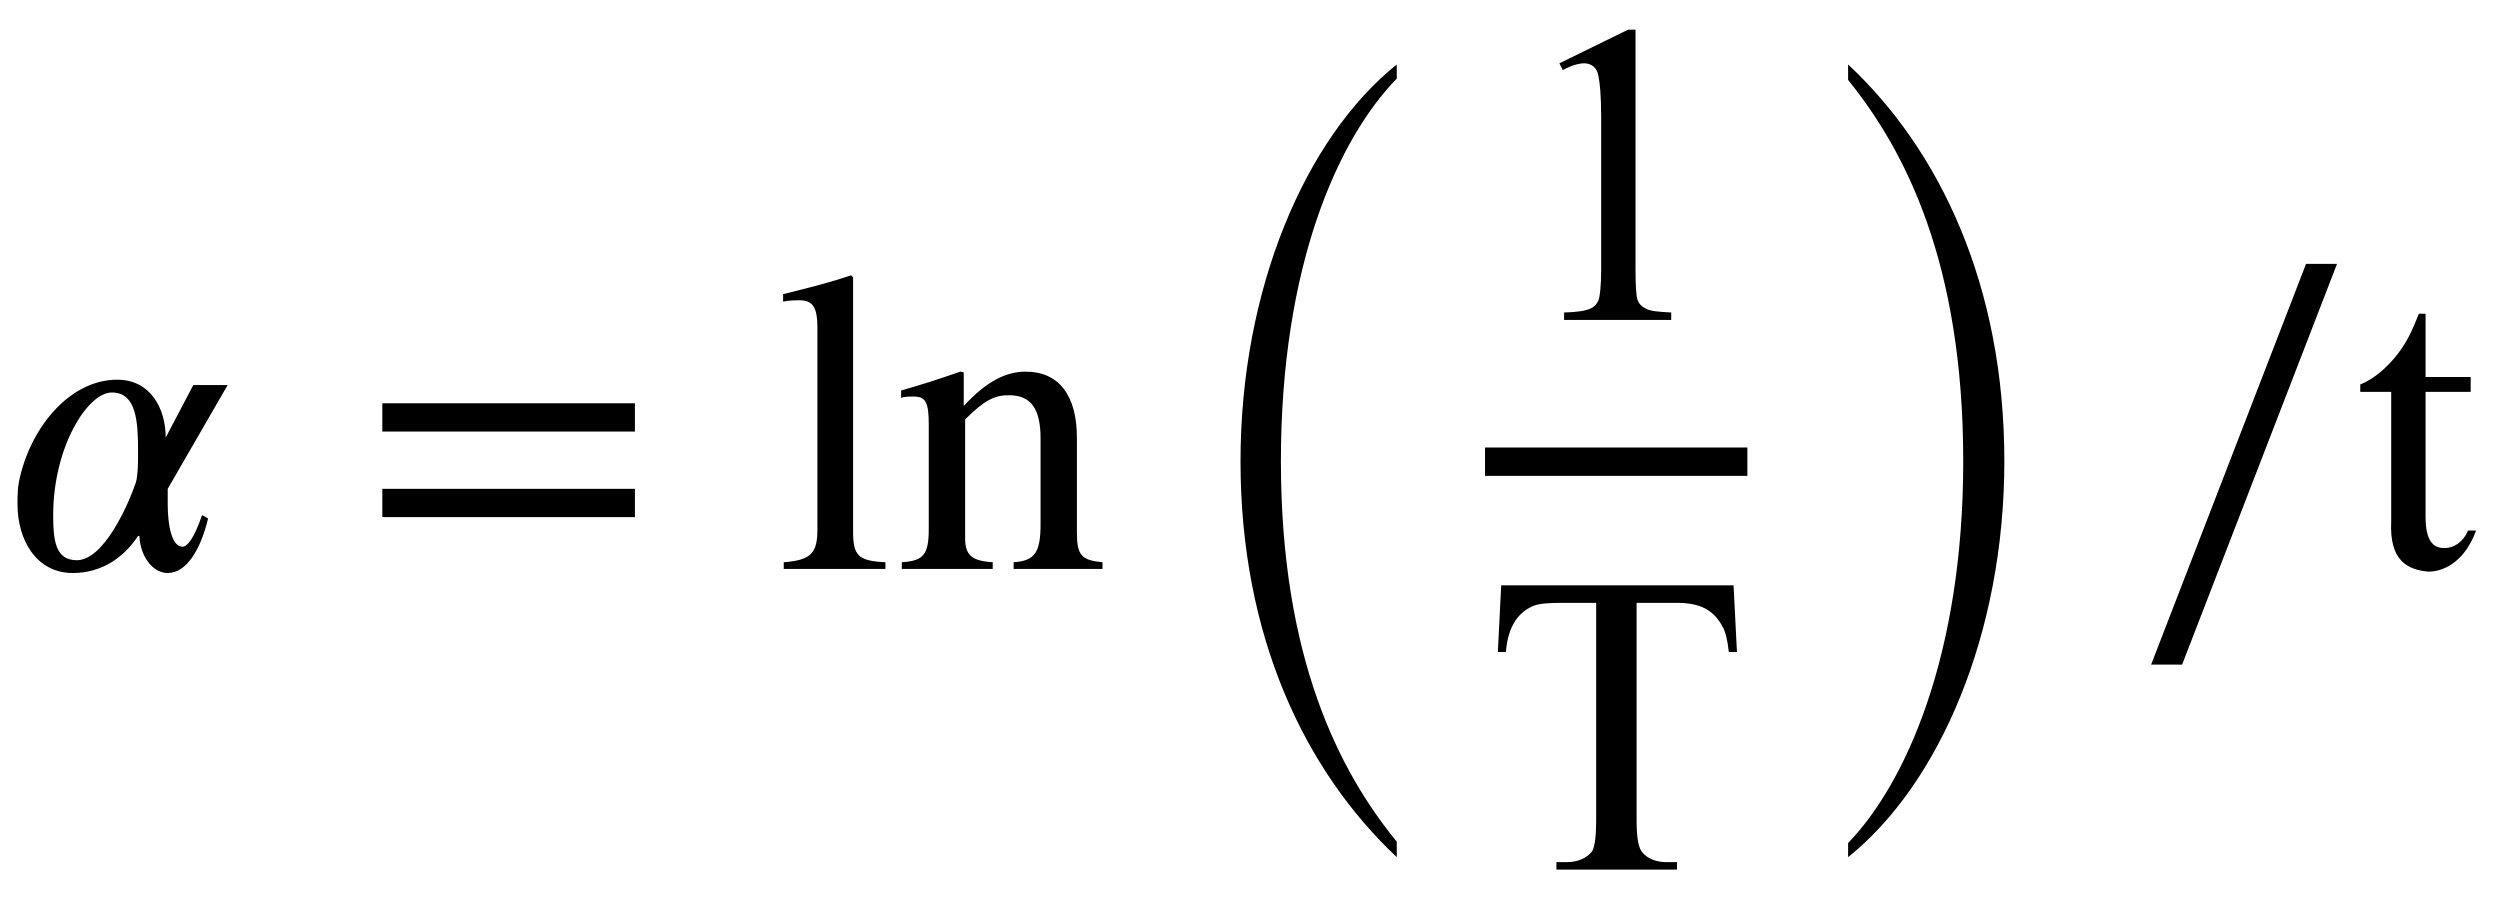 <?xml version="1.0" encoding="UTF-8"?>
<svg xmlns="http://www.w3.org/2000/svg" xmlns:xlink="http://www.w3.org/1999/xlink" width="58pt" height="21pt" viewBox="0 0 58 21" version="1.1">
<defs>
<g>
<symbol overflow="visible" id="glyph0-0">
<path style="stroke:none;" d=""/>
</symbol>
<symbol overflow="visible" id="glyph0-1">
<path style="stroke:none;" d="M 5.281 -4.266 L 4.484 -4.266 L 3.844 -3.047 C 3.844 -3.734 3.484 -4.391 2.719 -4.391 C 1.641 -4.391 0.75 -3.328 0.469 -2.156 C 0.406 -1.906 0.406 -1.719 0.406 -1.5 C 0.406 -0.672 0.844 0.094 1.688 0.094 C 2.359 0.094 2.875 -0.266 3.203 -0.766 L 3.234 -0.766 C 3.25 -0.312 3.531 0.094 3.891 0.094 C 4.328 0.094 4.656 -0.453 4.828 -1.172 L 4.688 -1.25 C 4.5 -0.703 4.344 -0.516 4.234 -0.516 C 3.984 -0.516 3.891 -1.016 3.891 -1.5 L 3.891 -1.859 Z M 3.203 -2.719 C 3.203 -2.453 3.203 -2.219 3.156 -2.016 C 2.969 -1.469 2.406 -0.203 1.781 -0.203 C 1.281 -0.203 1.234 -0.672 1.234 -1.25 C 1.234 -2.828 2.031 -4.094 2.594 -4.094 C 3.172 -4.094 3.203 -3.406 3.203 -2.719 Z M 3.203 -2.719 "/>
</symbol>
<symbol overflow="visible" id="glyph1-0">
<path style="stroke:none;" d=""/>
</symbol>
<symbol overflow="visible" id="glyph1-1">
<path style="stroke:none;" d="M 6.344 -3.188 L 6.344 -3.844 L 0.484 -3.844 L 0.484 -3.188 Z M 6.344 -1.203 L 6.344 -1.859 L 0.484 -1.859 L 0.484 -1.203 Z M 6.344 -1.203 "/>
</symbol>
<symbol overflow="visible" id="glyph1-2">
<path style="stroke:none;" d="M 2.562 0 L 2.562 -0.156 C 1.922 -0.188 1.812 -0.312 1.812 -0.875 L 1.812 -6.766 L 1.766 -6.812 C 1.25 -6.641 0.875 -6.547 0.188 -6.375 L 0.188 -6.203 C 0.344 -6.234 0.484 -6.234 0.562 -6.234 C 0.875 -6.234 0.984 -6.078 0.984 -5.594 L 0.984 -0.922 C 0.984 -0.375 0.844 -0.203 0.203 -0.156 L 0.203 0 Z M 2.562 0 "/>
</symbol>
<symbol overflow="visible" id="glyph1-3">
<path style="stroke:none;" d="M 4.828 0 L 4.828 -0.156 C 4.344 -0.203 4.234 -0.312 4.234 -0.844 L 4.234 -3.047 C 4.234 -4.031 3.812 -4.578 3.047 -4.578 C 2.594 -4.578 2.141 -4.359 1.609 -3.781 L 1.609 -4.562 L 1.531 -4.578 C 1.031 -4.406 0.703 -4.297 0.156 -4.141 L 0.156 -3.969 C 0.234 -4 0.344 -4 0.453 -4 C 0.734 -4 0.797 -3.844 0.797 -3.359 L 0.797 -0.938 C 0.797 -0.344 0.688 -0.188 0.172 -0.156 L 0.172 0 L 2.281 0 L 2.281 -0.156 C 1.781 -0.188 1.641 -0.328 1.641 -0.719 L 1.641 -3.469 C 2.094 -3.922 2.328 -4.031 2.656 -4.031 C 3.156 -4.031 3.391 -3.734 3.391 -3.031 L 3.391 -1.047 C 3.391 -0.391 3.266 -0.188 2.766 -0.156 L 2.766 0 Z M 4.828 0 "/>
</symbol>
<symbol overflow="visible" id="glyph1-4">
<path style="stroke:none;" d="M 4.766 -7.078 L 4.047 -7.078 L 0.453 2.219 L 1.172 2.219 Z M 4.766 -7.078 "/>
</symbol>
<symbol overflow="visible" id="glyph2-0">
<path style="stroke:none;" d=""/>
</symbol>
<symbol overflow="visible" id="glyph2-1">
<path style="stroke:none;" d="M 5.016 17.375 C 3.672 15.734 2.328 13.094 2.328 8.547 C 2.328 3.984 3.672 1.047 5.016 -0.328 L 5.016 -0.656 C 2.891 1.047 1.391 4.562 1.391 8.547 C 1.391 12.625 2.891 15.734 5.016 17.734 Z M 5.016 17.375 "/>
</symbol>
<symbol overflow="visible" id="glyph2-2">
<path style="stroke:none;" d="M 1.141 -0.297 C 2.469 1.344 3.812 3.953 3.812 8.547 C 3.812 13.062 2.469 16.031 1.141 17.406 L 1.141 17.734 C 3.266 16.031 4.766 12.531 4.766 8.547 C 4.766 4.469 3.266 1.328 1.141 -0.656 Z M 1.141 -0.297 "/>
</symbol>
<symbol overflow="visible" id="glyph3-0">
<path style="stroke:none;" d="M 1.391 0 L 6.375 0 L 6.375 -6.234 L 1.391 -6.234 Z M 1.531 -0.156 L 1.531 -6.078 L 6.203 -6.078 L 6.203 -0.156 Z M 1.531 -0.156 "/>
</symbol>
<symbol overflow="visible" id="glyph3-1">
<path style="stroke:none;" d="M 1.172 -5.953 L 1.25 -5.797 C 1.453 -5.906 1.625 -5.953 1.75 -5.953 C 1.906 -5.953 2.047 -5.859 2.078 -5.656 C 2.109 -5.516 2.141 -5.203 2.141 -4.719 L 2.141 -1.172 C 2.141 -0.766 2.109 -0.531 2.078 -0.453 C 2 -0.297 1.906 -0.188 1.281 -0.172 L 1.281 0 L 3.766 0 L 3.766 -0.172 C 3.469 -0.188 3.266 -0.203 3.172 -0.266 C 3.078 -0.312 3.016 -0.375 2.984 -0.469 C 2.953 -0.562 2.938 -0.797 2.938 -1.172 L 2.938 -6.734 L 2.766 -6.734 Z M 1.172 -5.953 "/>
</symbol>
<symbol overflow="visible" id="glyph3-2">
<path style="stroke:none;" d="M 5.766 -6.594 L 0.375 -6.594 L 0.297 -5.047 L 0.484 -5.047 C 0.531 -5.656 0.781 -5.984 1.141 -6.125 C 1.266 -6.172 1.484 -6.188 1.797 -6.188 L 2.578 -6.188 L 2.578 -1.141 C 2.578 -0.781 2.547 -0.531 2.484 -0.422 C 2.359 -0.266 2.156 -0.172 1.891 -0.172 L 1.656 -0.172 L 1.656 0 L 4.453 0 L 4.453 -0.172 L 4.219 -0.172 C 3.969 -0.172 3.781 -0.25 3.656 -0.391 C 3.562 -0.484 3.516 -0.734 3.516 -1.141 L 3.516 -6.188 L 4.453 -6.188 C 5 -6.188 5.312 -6.016 5.516 -5.625 C 5.578 -5.516 5.625 -5.328 5.656 -5.047 L 5.844 -5.047 Z M 5.766 -6.594 "/>
</symbol>
<symbol overflow="visible" id="glyph3-3">
<path style="stroke:none;" d="M 1.609 -5.922 L 1.453 -5.922 C 1.328 -5.594 1.219 -5.375 1.141 -5.25 C 0.859 -4.781 0.453 -4.422 0.094 -4.281 L 0.094 -4.109 L 0.812 -4.109 L 0.812 -1.109 C 0.766 -0.188 1.188 0.016 1.672 0.062 C 2.109 0.062 2.547 -0.25 2.781 -0.891 L 2.594 -0.891 C 2.484 -0.625 2.266 -0.484 2.047 -0.484 C 1.781 -0.484 1.609 -0.656 1.609 -1.219 L 1.609 -4.109 L 2.656 -4.109 L 2.656 -4.453 L 1.609 -4.453 Z M 1.609 -5.922 "/>
</symbol>
</g>
</defs>
<g id="surface1">
<g style="fill:rgb(0%,0%,0%);fill-opacity:1;">
  <use xlink:href="#glyph0-1" x="0" y="13.2"/>
</g>
<g style="fill:rgb(0%,0%,0%);fill-opacity:1;">
  <use xlink:href="#glyph1-1" x="8.386" y="13.2"/>
</g>
<g style="fill:rgb(0%,0%,0%);fill-opacity:1;">
  <use xlink:href="#glyph1-2" x="17.98" y="13.2"/>
  <use xlink:href="#glyph1-3" x="20.75" y="13.2"/>
</g>
<g style="fill:rgb(0%,0%,0%);fill-opacity:1;">
  <use xlink:href="#glyph2-1" x="27.389" y="2.152"/>
</g>
<g style="fill:rgb(0%,0%,0%);fill-opacity:1;">
  <use xlink:href="#glyph3-1" x="35.006" y="7.422"/>
</g>
<path style="fill:none;stroke-width:0.658;stroke-linecap:butt;stroke-linejoin:miter;stroke:rgb(0%,0%,0%);stroke-opacity:1;stroke-miterlimit:10;" d="M 0 -0.001 L 6.086 -0.001 " transform="matrix(1,0,0,-1,34.453,10.71)"/>
<g style="fill:rgb(0%,0%,0%);fill-opacity:1;">
  <use xlink:href="#glyph3-2" x="34.453" y="20.174"/>
</g>
<g style="fill:rgb(0%,0%,0%);fill-opacity:1;">
  <use xlink:href="#glyph2-2" x="41.735" y="2.152"/>
</g>
<g style="fill:rgb(0%,0%,0%);fill-opacity:1;">
  <use xlink:href="#glyph1-4" x="49.453" y="13.2"/>
</g>
<g style="fill:rgb(0%,0%,0%);fill-opacity:1;">
  <use xlink:href="#glyph3-3" x="54.664" y="13.2"/>
</g>
</g>
</svg>
